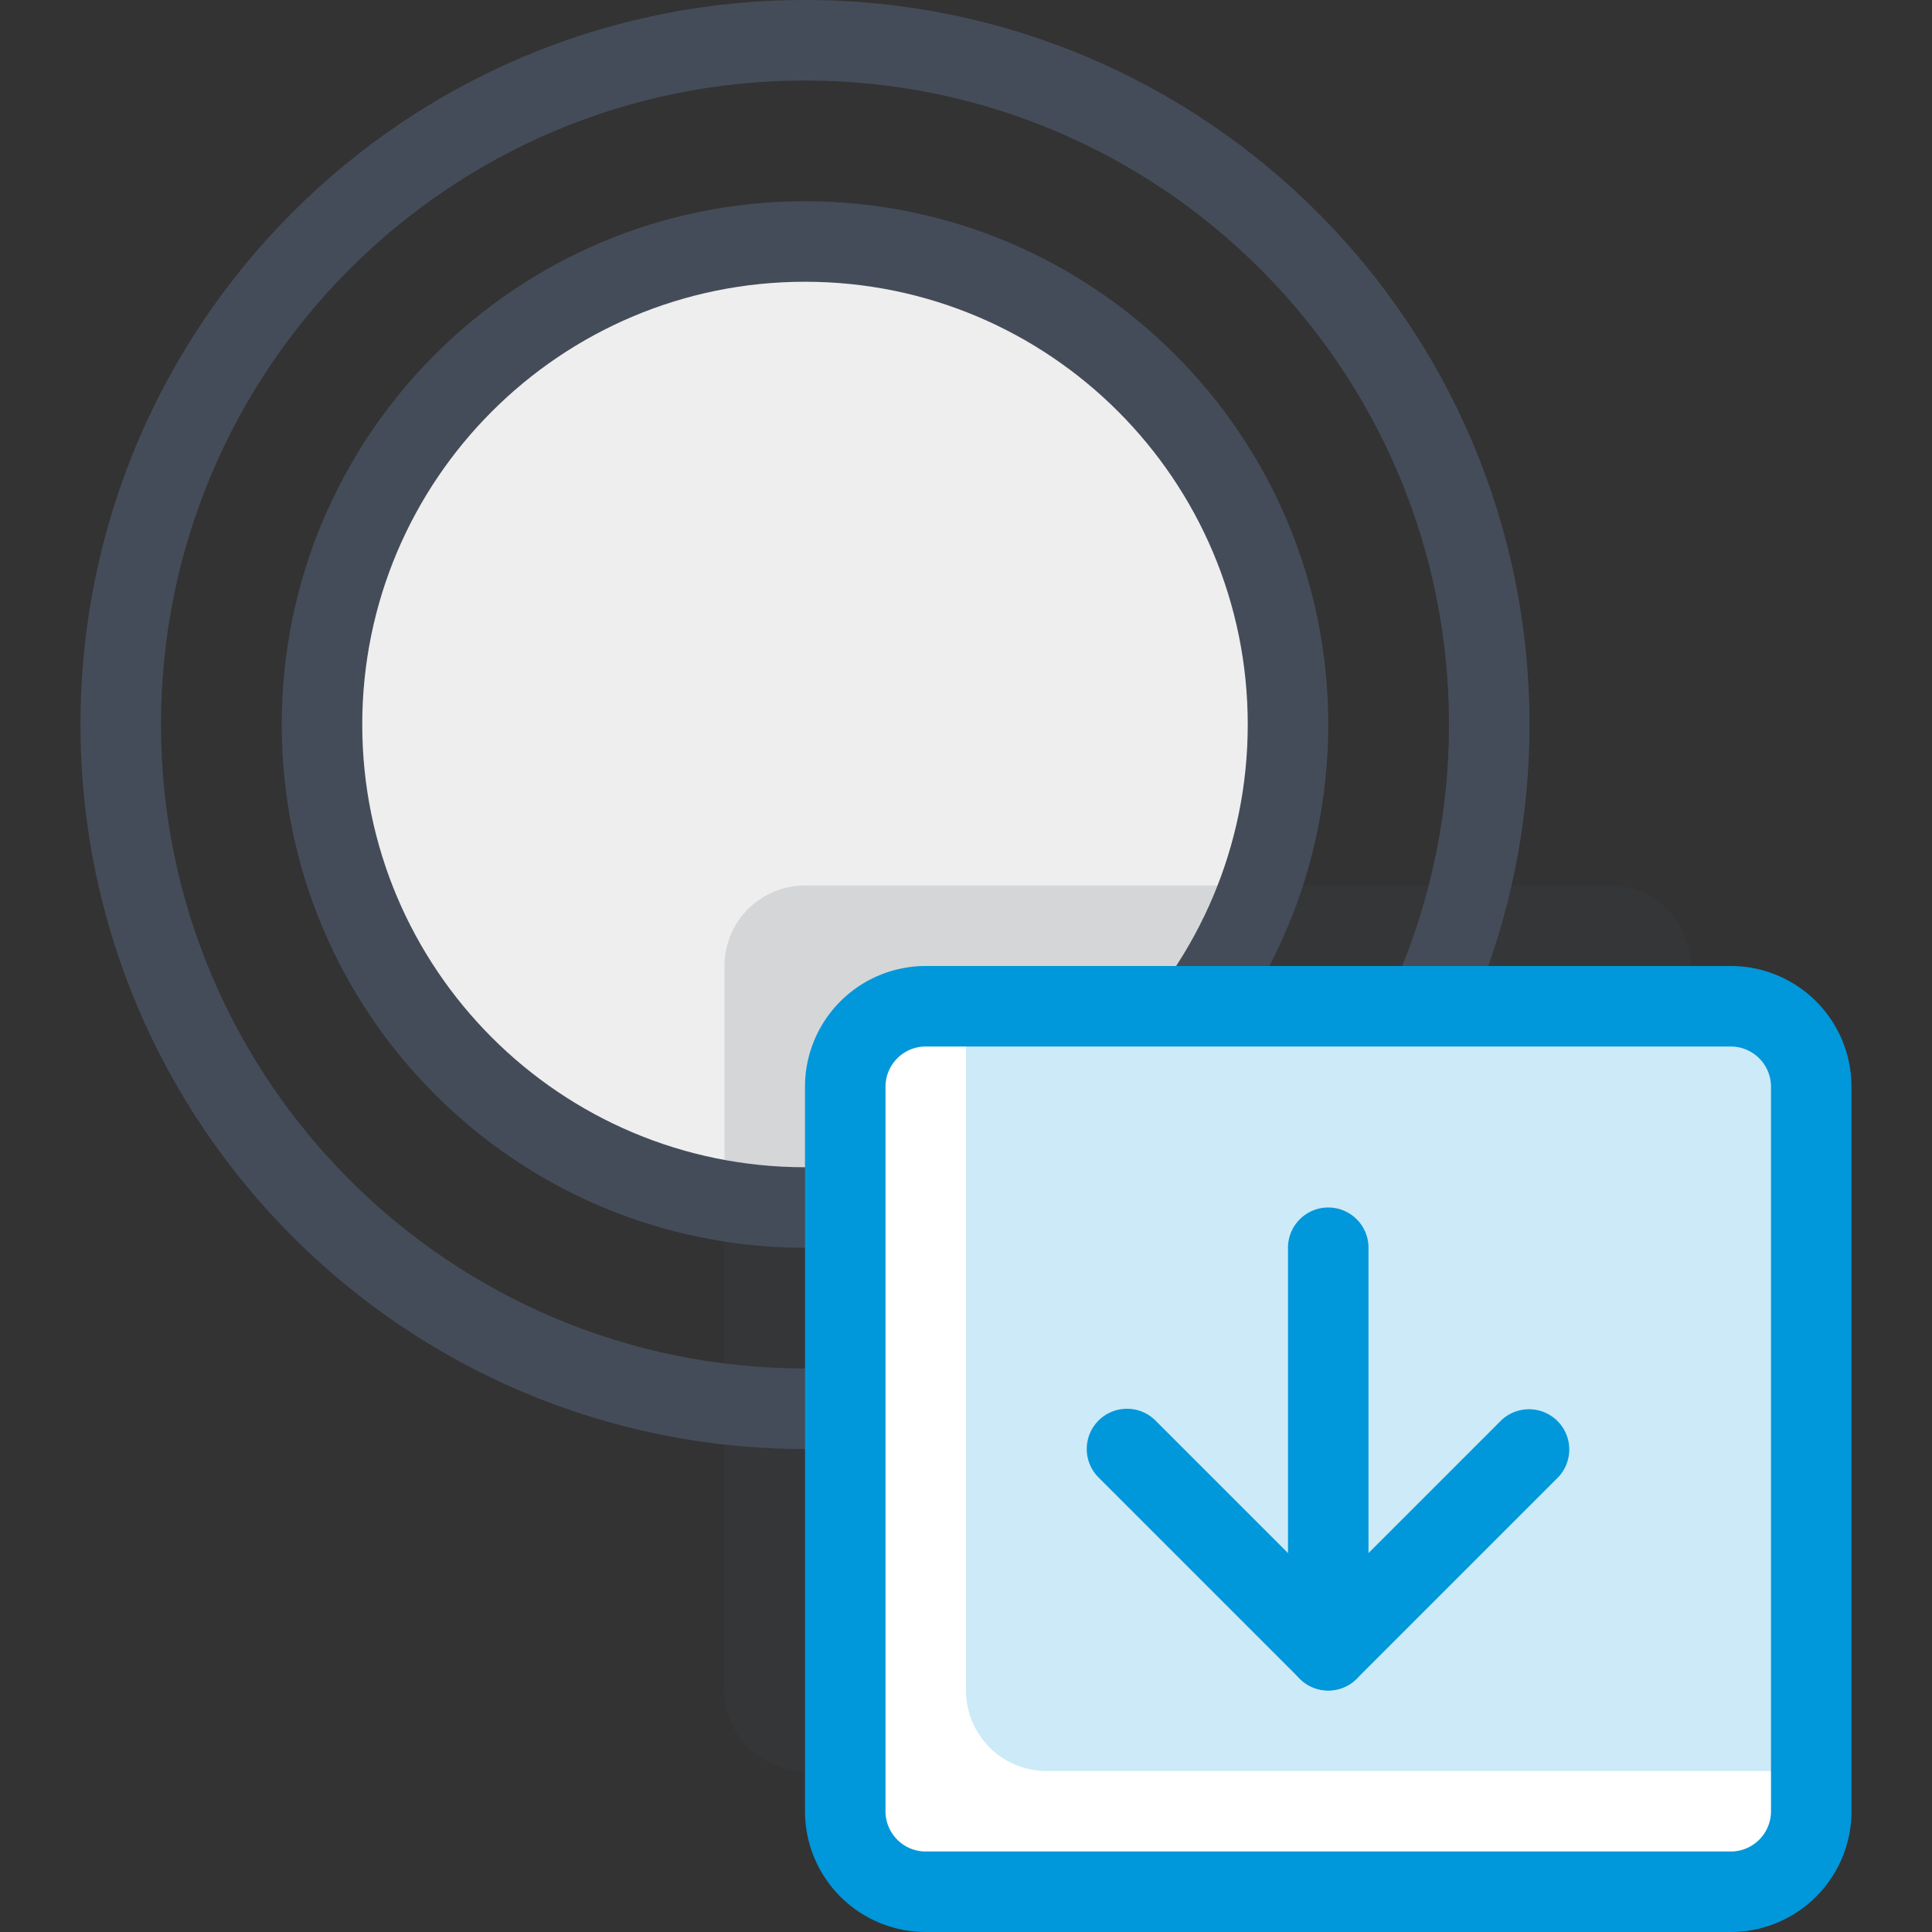 <svg id="coin-buy" xmlns="http://www.w3.org/2000/svg" width="48" height="48" fill="none" viewBox="0 0 48 48"><rect x="0" y="0" width="48" height="48" fill="#333333" stroke="none"/><path fill-rule="evenodd" d="M20 34c8.837 0 16-7.163 16-16S28.837 2 20 2 4 9.163 4 18s7.163 16 16 16zm0 2c9.941 0 18-8.059 18-18S29.941 0 20 0 2 8.059 2 18s8.059 18 18 18z" clip-rule="evenodd" fill="#454c59"/><path fill="#EEE" d="M32 18c0 6.627-5.373 12-12 12S8 24.627 8 18 13.373 6 20 6s12 5.373 12 12z"/><path fill-rule="evenodd" d="M20 7C13.925 7 9 11.925 9 18s4.925 11 11 11 11-4.925 11-11S26.075 7 20 7zM7 18c0-7.18 5.82-13 13-13s13 5.82 13 13-5.82 13-13 13S7 25.18 7 18z" clip-rule="evenodd" fill="#454c59"/><path d="M18 24a2 2 0 012-2h20a2 2 0 012 2v18a2 2 0 01-2 2H20a2 2 0 01-2-2V24z" opacity=".15" fill="#454c59"/><path d="M21 27a2 2 0 012-2h20a2 2 0 012 2v18a2 2 0 01-2 2H23a2 2 0 01-2-2V27z" fill="#ffffff"/><path d="M45 44H26a2 2 0 01-2-2V25h21v19z" opacity=".2" fill="#0097db"/><path fill-rule="evenodd" d="M20 27a3 3 0 013-3h20a3 3 0 013 3v18a3 3 0 01-3 3H23a3 3 0 01-3-3V27zm3-1a1 1 0 00-1 1v18a1 1 0 001 1h20a1 1 0 001-1V27a1 1 0 00-1-1H23z" clip-rule="evenodd" fill="#0097db"/><path d="M32 31a1 1 0 112 0v10a1 1 0 11-2 0V31z" fill="#0097db"/><path fill-rule="evenodd" d="M27.293 35.293a1 1 0 011.414 0L33 39.586l4.293-4.293a1 1 0 011.414 1.414l-5 5a1 1 0 01-1.414 0l-5-5a1 1 0 010-1.414z" clip-rule="evenodd" fill="#0097db"/></svg>